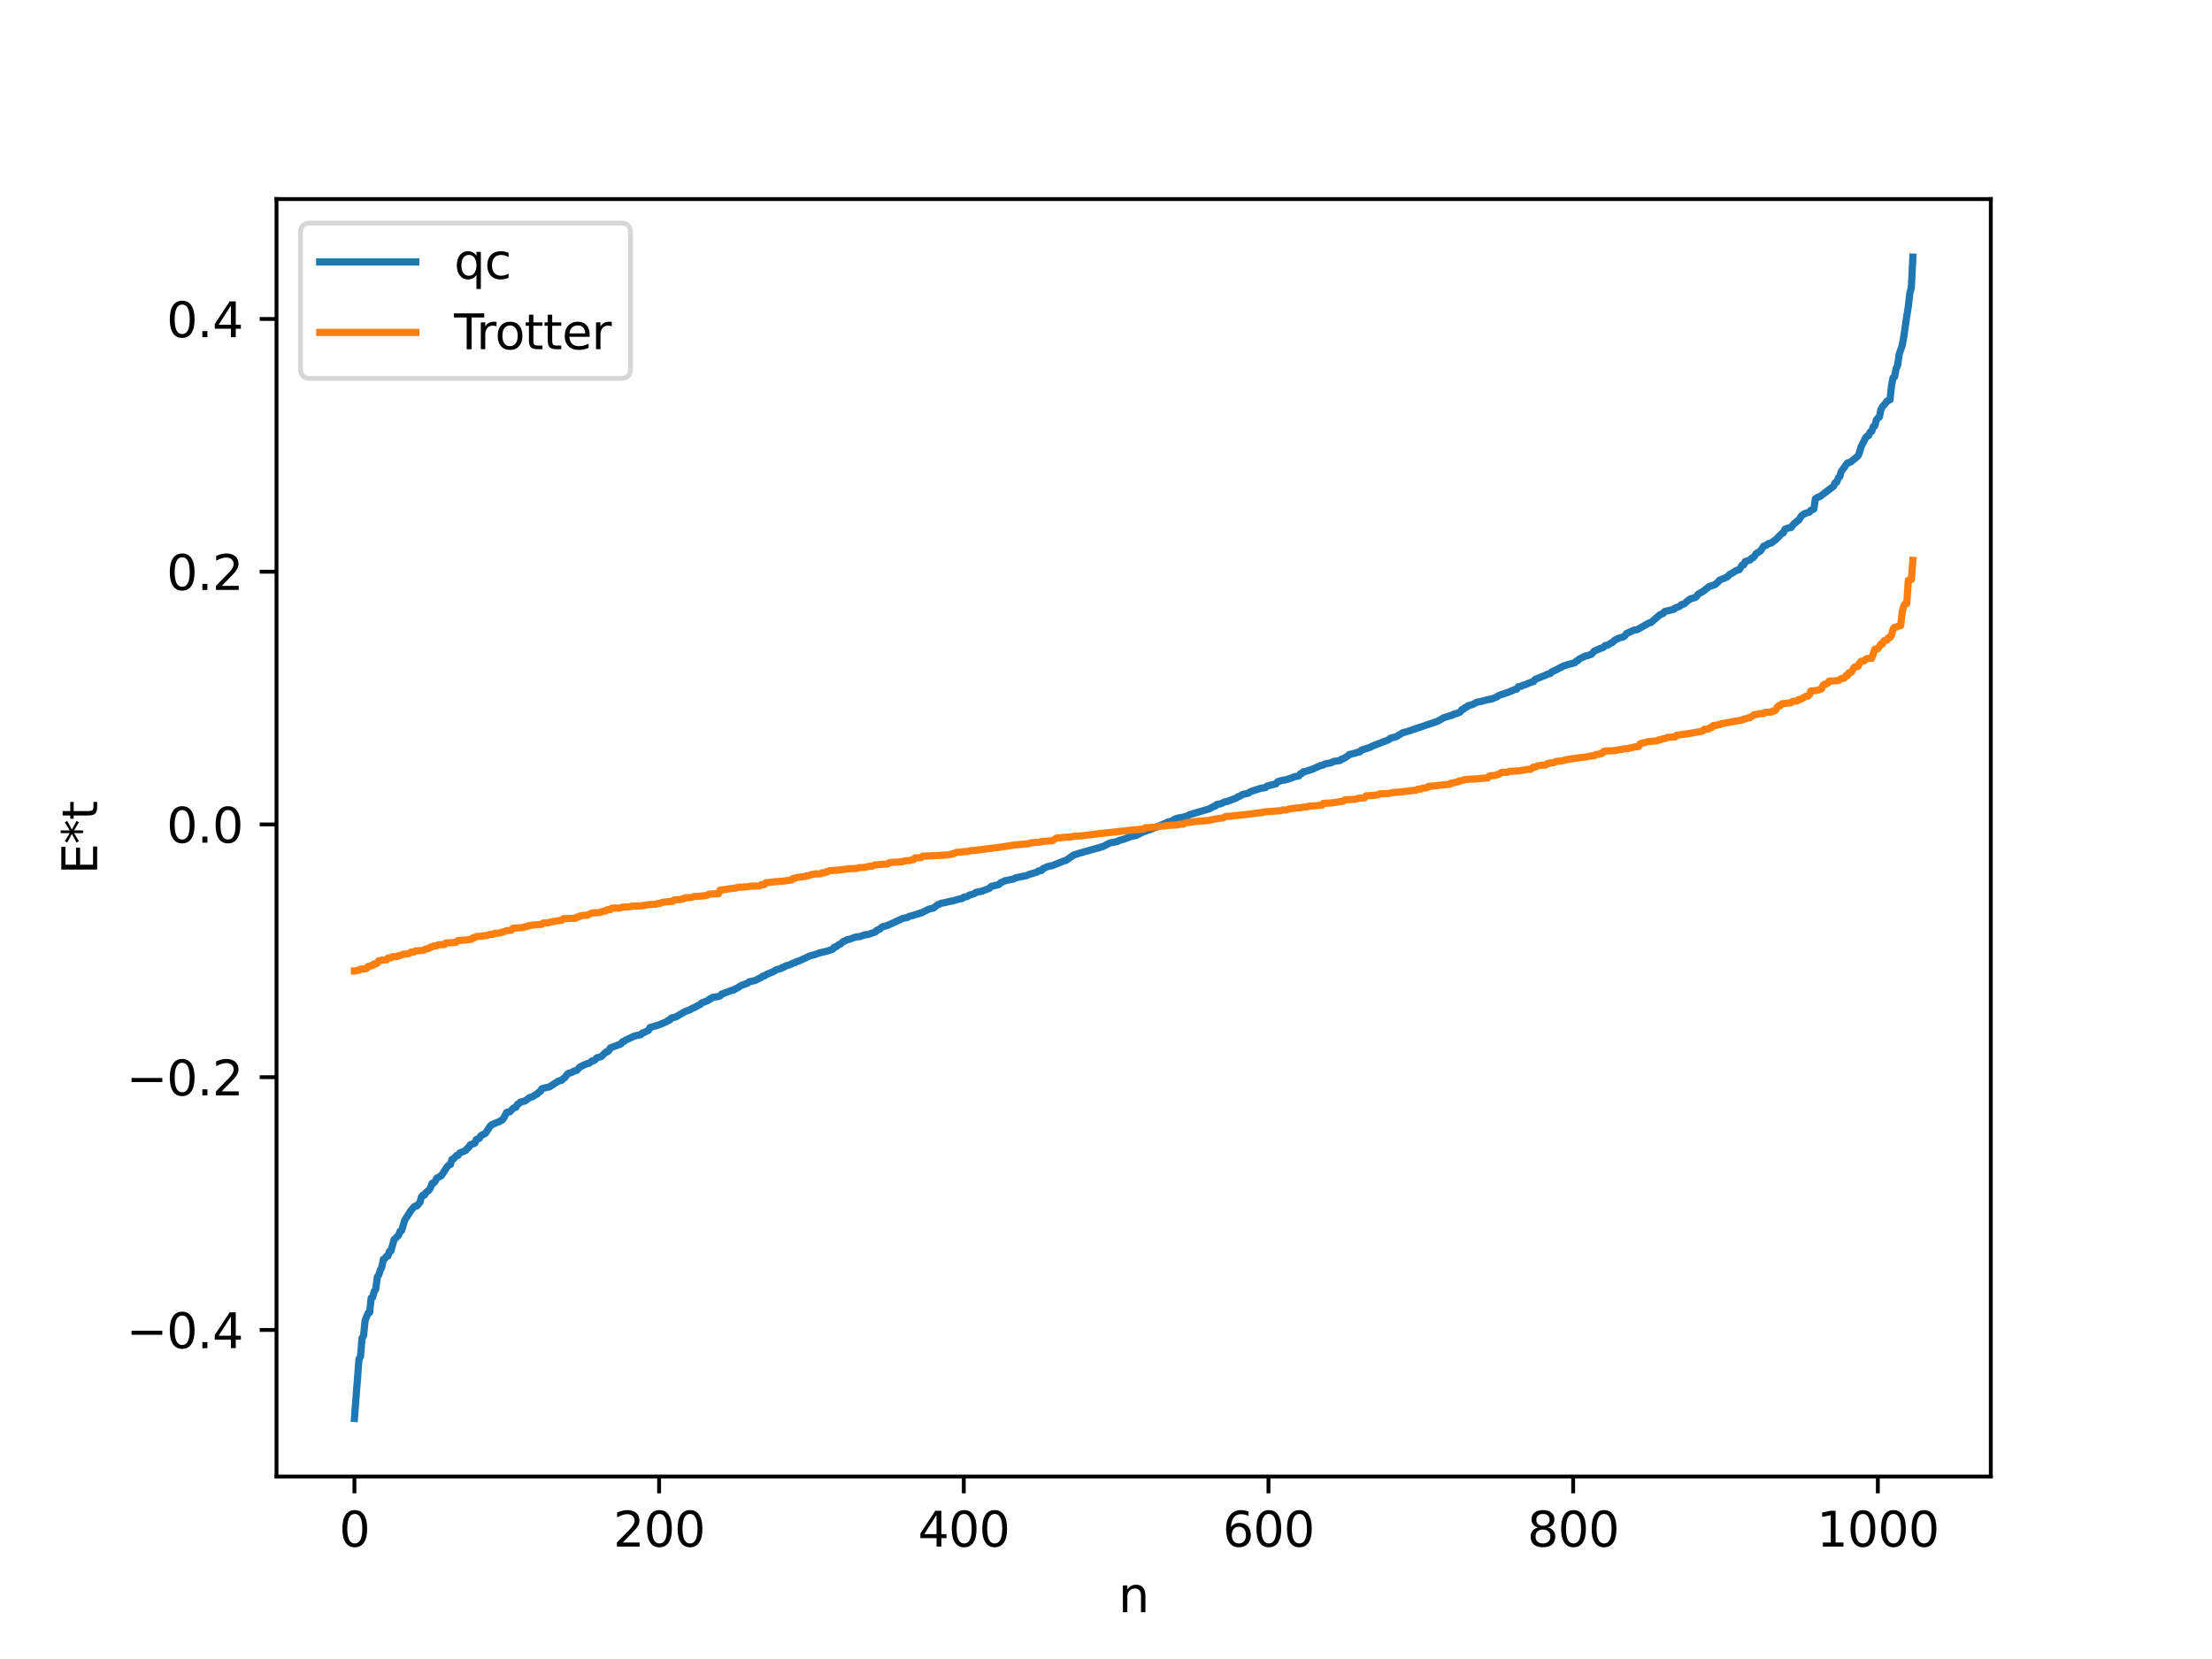 <?xml version="1.0" encoding="utf-8" standalone="no"?>
<!DOCTYPE svg PUBLIC "-//W3C//DTD SVG 1.1//EN"
  "http://www.w3.org/Graphics/SVG/1.1/DTD/svg11.dtd">
<svg xmlns:xlink="http://www.w3.org/1999/xlink" width="460.8pt" height="345.6pt" viewBox="0 0 460.8 345.6" xmlns="http://www.w3.org/2000/svg" version="1.1">
 <defs>
  <style type="text/css">*{stroke-linejoin: round; stroke-linecap: butt}</style>
 </defs>
 <g id="figure_1">
  <g id="patch_1">
   <path d="M 0 345.6 
L 460.8 345.6 
L 460.8 0 
L 0 0 
z
" style="fill: #ffffff"/>
  </g>
  <g id="axes_1">
   <g id="patch_2">
    <path d="M 57.6 307.584 
L 414.72 307.584 
L 414.72 41.472 
L 57.6 41.472 
z
" style="fill: #ffffff"/>
   </g>
   <g id="matplotlib.axis_1">
    <g id="xtick_1">
     <g id="line2d_1">
      <defs>
       <path id="m2e80467b9c" d="M 0 0 
L 0 3.5 
" style="stroke: #000000; stroke-width: 0.8"/>
      </defs>
      <g>
       <use xlink:href="#m2e80467b9c" x="73.833" y="307.584" style="stroke: #000000; stroke-width: 0.8"/>
      </g>
     </g>
     <g id="text_1">
      <!-- 0 -->
      <g transform="translate(70.651 322.182) scale(0.1 -0.1)">
       <defs>
        <path id="DejaVuSans-30" d="M 2034 4250 
Q 1547 4250 1301 3770 
Q 1056 3291 1056 2328 
Q 1056 1369 1301 889 
Q 1547 409 2034 409 
Q 2525 409 2770 889 
Q 3016 1369 3016 2328 
Q 3016 3291 2770 3770 
Q 2525 4250 2034 4250 
z
M 2034 4750 
Q 2819 4750 3233 4129 
Q 3647 3509 3647 2328 
Q 3647 1150 3233 529 
Q 2819 -91 2034 -91 
Q 1250 -91 836 529 
Q 422 1150 422 2328 
Q 422 3509 836 4129 
Q 1250 4750 2034 4750 
z
" transform="scale(0.016)"/>
       </defs>
       <use xlink:href="#DejaVuSans-30"/>
      </g>
     </g>
    </g>
    <g id="xtick_2">
     <g id="line2d_2">
      <g>
       <use xlink:href="#m2e80467b9c" x="137.304" y="307.584" style="stroke: #000000; stroke-width: 0.8"/>
      </g>
     </g>
     <g id="text_2">
      <!-- 200 -->
      <g transform="translate(127.76 322.182) scale(0.1 -0.1)">
       <defs>
        <path id="DejaVuSans-32" d="M 1228 531 
L 3431 531 
L 3431 0 
L 469 0 
L 469 531 
Q 828 903 1448 1529 
Q 2069 2156 2228 2338 
Q 2531 2678 2651 2914 
Q 2772 3150 2772 3378 
Q 2772 3750 2511 3984 
Q 2250 4219 1831 4219 
Q 1534 4219 1204 4116 
Q 875 4013 500 3803 
L 500 4441 
Q 881 4594 1212 4672 
Q 1544 4750 1819 4750 
Q 2544 4750 2975 4387 
Q 3406 4025 3406 3419 
Q 3406 3131 3298 2873 
Q 3191 2616 2906 2266 
Q 2828 2175 2409 1742 
Q 1991 1309 1228 531 
z
" transform="scale(0.016)"/>
       </defs>
       <use xlink:href="#DejaVuSans-32"/>
       <use xlink:href="#DejaVuSans-30" x="63.623"/>
       <use xlink:href="#DejaVuSans-30" x="127.246"/>
      </g>
     </g>
    </g>
    <g id="xtick_3">
     <g id="line2d_3">
      <g>
       <use xlink:href="#m2e80467b9c" x="200.775" y="307.584" style="stroke: #000000; stroke-width: 0.8"/>
      </g>
     </g>
     <g id="text_3">
      <!-- 400 -->
      <g transform="translate(191.231 322.182) scale(0.1 -0.1)">
       <defs>
        <path id="DejaVuSans-34" d="M 2419 4116 
L 825 1625 
L 2419 1625 
L 2419 4116 
z
M 2253 4666 
L 3047 4666 
L 3047 1625 
L 3713 1625 
L 3713 1100 
L 3047 1100 
L 3047 0 
L 2419 0 
L 2419 1100 
L 313 1100 
L 313 1709 
L 2253 4666 
z
" transform="scale(0.016)"/>
       </defs>
       <use xlink:href="#DejaVuSans-34"/>
       <use xlink:href="#DejaVuSans-30" x="63.623"/>
       <use xlink:href="#DejaVuSans-30" x="127.246"/>
      </g>
     </g>
    </g>
    <g id="xtick_4">
     <g id="line2d_4">
      <g>
       <use xlink:href="#m2e80467b9c" x="264.246" y="307.584" style="stroke: #000000; stroke-width: 0.8"/>
      </g>
     </g>
     <g id="text_4">
      <!-- 600 -->
      <g transform="translate(254.702 322.182) scale(0.1 -0.1)">
       <defs>
        <path id="DejaVuSans-36" d="M 2113 2584 
Q 1688 2584 1439 2293 
Q 1191 2003 1191 1497 
Q 1191 994 1439 701 
Q 1688 409 2113 409 
Q 2538 409 2786 701 
Q 3034 994 3034 1497 
Q 3034 2003 2786 2293 
Q 2538 2584 2113 2584 
z
M 3366 4563 
L 3366 3988 
Q 3128 4100 2886 4159 
Q 2644 4219 2406 4219 
Q 1781 4219 1451 3797 
Q 1122 3375 1075 2522 
Q 1259 2794 1537 2939 
Q 1816 3084 2150 3084 
Q 2853 3084 3261 2657 
Q 3669 2231 3669 1497 
Q 3669 778 3244 343 
Q 2819 -91 2113 -91 
Q 1303 -91 875 529 
Q 447 1150 447 2328 
Q 447 3434 972 4092 
Q 1497 4750 2381 4750 
Q 2619 4750 2861 4703 
Q 3103 4656 3366 4563 
z
" transform="scale(0.016)"/>
       </defs>
       <use xlink:href="#DejaVuSans-36"/>
       <use xlink:href="#DejaVuSans-30" x="63.623"/>
       <use xlink:href="#DejaVuSans-30" x="127.246"/>
      </g>
     </g>
    </g>
    <g id="xtick_5">
     <g id="line2d_5">
      <g>
       <use xlink:href="#m2e80467b9c" x="327.717" y="307.584" style="stroke: #000000; stroke-width: 0.8"/>
      </g>
     </g>
     <g id="text_5">
      <!-- 800 -->
      <g transform="translate(318.173 322.182) scale(0.1 -0.1)">
       <defs>
        <path id="DejaVuSans-38" d="M 2034 2216 
Q 1584 2216 1326 1975 
Q 1069 1734 1069 1313 
Q 1069 891 1326 650 
Q 1584 409 2034 409 
Q 2484 409 2743 651 
Q 3003 894 3003 1313 
Q 3003 1734 2745 1975 
Q 2488 2216 2034 2216 
z
M 1403 2484 
Q 997 2584 770 2862 
Q 544 3141 544 3541 
Q 544 4100 942 4425 
Q 1341 4750 2034 4750 
Q 2731 4750 3128 4425 
Q 3525 4100 3525 3541 
Q 3525 3141 3298 2862 
Q 3072 2584 2669 2484 
Q 3125 2378 3379 2068 
Q 3634 1759 3634 1313 
Q 3634 634 3220 271 
Q 2806 -91 2034 -91 
Q 1263 -91 848 271 
Q 434 634 434 1313 
Q 434 1759 690 2068 
Q 947 2378 1403 2484 
z
M 1172 3481 
Q 1172 3119 1398 2916 
Q 1625 2713 2034 2713 
Q 2441 2713 2670 2916 
Q 2900 3119 2900 3481 
Q 2900 3844 2670 4047 
Q 2441 4250 2034 4250 
Q 1625 4250 1398 4047 
Q 1172 3844 1172 3481 
z
" transform="scale(0.016)"/>
       </defs>
       <use xlink:href="#DejaVuSans-38"/>
       <use xlink:href="#DejaVuSans-30" x="63.623"/>
       <use xlink:href="#DejaVuSans-30" x="127.246"/>
      </g>
     </g>
    </g>
    <g id="xtick_6">
     <g id="line2d_6">
      <g>
       <use xlink:href="#m2e80467b9c" x="391.188" y="307.584" style="stroke: #000000; stroke-width: 0.8"/>
      </g>
     </g>
     <g id="text_6">
      <!-- 1000 -->
      <g transform="translate(378.463 322.182) scale(0.1 -0.1)">
       <defs>
        <path id="DejaVuSans-31" d="M 794 531 
L 1825 531 
L 1825 4091 
L 703 3866 
L 703 4441 
L 1819 4666 
L 2450 4666 
L 2450 531 
L 3481 531 
L 3481 0 
L 794 0 
L 794 531 
z
" transform="scale(0.016)"/>
       </defs>
       <use xlink:href="#DejaVuSans-31"/>
       <use xlink:href="#DejaVuSans-30" x="63.623"/>
       <use xlink:href="#DejaVuSans-30" x="127.246"/>
       <use xlink:href="#DejaVuSans-30" x="190.869"/>
      </g>
     </g>
    </g>
    <g id="text_7">
     <!-- n -->
     <g transform="translate(232.991 335.861) scale(0.1 -0.1)">
      <defs>
       <path id="DejaVuSans-6e" d="M 3513 2113 
L 3513 0 
L 2938 0 
L 2938 2094 
Q 2938 2591 2744 2837 
Q 2550 3084 2163 3084 
Q 1697 3084 1428 2787 
Q 1159 2491 1159 1978 
L 1159 0 
L 581 0 
L 581 3500 
L 1159 3500 
L 1159 2956 
Q 1366 3272 1645 3428 
Q 1925 3584 2291 3584 
Q 2894 3584 3203 3211 
Q 3513 2838 3513 2113 
z
" transform="scale(0.016)"/>
      </defs>
      <use xlink:href="#DejaVuSans-6e"/>
     </g>
    </g>
   </g>
   <g id="matplotlib.axis_2">
    <g id="ytick_1">
     <g id="line2d_7">
      <defs>
       <path id="m60c7146291" d="M 0 0 
L -3.5 0 
" style="stroke: #000000; stroke-width: 0.8"/>
      </defs>
      <g>
       <use xlink:href="#m60c7146291" x="57.6" y="277.048" style="stroke: #000000; stroke-width: 0.8"/>
      </g>
     </g>
     <g id="text_8">
      <!-- −0.4 -->
      <g transform="translate(26.317 280.847) scale(0.1 -0.1)">
       <defs>
        <path id="DejaVuSans-2212" d="M 678 2272 
L 4684 2272 
L 4684 1741 
L 678 1741 
L 678 2272 
z
" transform="scale(0.016)"/>
        <path id="DejaVuSans-2e" d="M 684 794 
L 1344 794 
L 1344 0 
L 684 0 
L 684 794 
z
" transform="scale(0.016)"/>
       </defs>
       <use xlink:href="#DejaVuSans-2212"/>
       <use xlink:href="#DejaVuSans-30" x="83.789"/>
       <use xlink:href="#DejaVuSans-2e" x="147.412"/>
       <use xlink:href="#DejaVuSans-34" x="179.199"/>
      </g>
     </g>
    </g>
    <g id="ytick_2">
     <g id="line2d_8">
      <g>
       <use xlink:href="#m60c7146291" x="57.6" y="224.398" style="stroke: #000000; stroke-width: 0.8"/>
      </g>
     </g>
     <g id="text_9">
      <!-- −0.2 -->
      <g transform="translate(26.317 228.197) scale(0.1 -0.1)">
       <use xlink:href="#DejaVuSans-2212"/>
       <use xlink:href="#DejaVuSans-30" x="83.789"/>
       <use xlink:href="#DejaVuSans-2e" x="147.412"/>
       <use xlink:href="#DejaVuSans-32" x="179.199"/>
      </g>
     </g>
    </g>
    <g id="ytick_3">
     <g id="line2d_9">
      <g>
       <use xlink:href="#m60c7146291" x="57.6" y="171.747" style="stroke: #000000; stroke-width: 0.8"/>
      </g>
     </g>
     <g id="text_10">
      <!-- 0.0 -->
      <g transform="translate(34.697 175.546) scale(0.1 -0.1)">
       <use xlink:href="#DejaVuSans-30"/>
       <use xlink:href="#DejaVuSans-2e" x="63.623"/>
       <use xlink:href="#DejaVuSans-30" x="95.41"/>
      </g>
     </g>
    </g>
    <g id="ytick_4">
     <g id="line2d_10">
      <g>
       <use xlink:href="#m60c7146291" x="57.6" y="119.096" style="stroke: #000000; stroke-width: 0.8"/>
      </g>
     </g>
     <g id="text_11">
      <!-- 0.2 -->
      <g transform="translate(34.697 122.895) scale(0.1 -0.1)">
       <use xlink:href="#DejaVuSans-30"/>
       <use xlink:href="#DejaVuSans-2e" x="63.623"/>
       <use xlink:href="#DejaVuSans-32" x="95.41"/>
      </g>
     </g>
    </g>
    <g id="ytick_5">
     <g id="line2d_11">
      <g>
       <use xlink:href="#m60c7146291" x="57.6" y="66.446" style="stroke: #000000; stroke-width: 0.8"/>
      </g>
     </g>
     <g id="text_12">
      <!-- 0.4 -->
      <g transform="translate(34.697 70.245) scale(0.1 -0.1)">
       <use xlink:href="#DejaVuSans-30"/>
       <use xlink:href="#DejaVuSans-2e" x="63.623"/>
       <use xlink:href="#DejaVuSans-34" x="95.41"/>
      </g>
     </g>
    </g>
    <g id="text_13">
     <!-- E*t -->
     <g transform="translate(20.238 182.148) rotate(-90) scale(0.1 -0.1)">
      <defs>
       <path id="DejaVuSans-45" d="M 628 4666 
L 3578 4666 
L 3578 4134 
L 1259 4134 
L 1259 2753 
L 3481 2753 
L 3481 2222 
L 1259 2222 
L 1259 531 
L 3634 531 
L 3634 0 
L 628 0 
L 628 4666 
z
" transform="scale(0.016)"/>
       <path id="DejaVuSans-2a" d="M 3009 3897 
L 1888 3291 
L 3009 2681 
L 2828 2375 
L 1778 3009 
L 1778 1831 
L 1422 1831 
L 1422 3009 
L 372 2375 
L 191 2681 
L 1313 3291 
L 191 3897 
L 372 4206 
L 1422 3572 
L 1422 4750 
L 1778 4750 
L 1778 3572 
L 2828 4206 
L 3009 3897 
z
" transform="scale(0.016)"/>
       <path id="DejaVuSans-74" d="M 1172 4494 
L 1172 3500 
L 2356 3500 
L 2356 3053 
L 1172 3053 
L 1172 1153 
Q 1172 725 1289 603 
Q 1406 481 1766 481 
L 2356 481 
L 2356 0 
L 1766 0 
Q 1100 0 847 248 
Q 594 497 594 1153 
L 594 3053 
L 172 3053 
L 172 3500 
L 594 3500 
L 594 4494 
L 1172 4494 
z
" transform="scale(0.016)"/>
      </defs>
      <use xlink:href="#DejaVuSans-45"/>
      <use xlink:href="#DejaVuSans-2a" x="63.184"/>
      <use xlink:href="#DejaVuSans-74" x="113.184"/>
     </g>
    </g>
   </g>
   <g id="line2d_12">
    <path d="M 73.833 295.488 
L 74.785 283.095 
L 75.102 282.614 
L 75.42 278.735 
L 75.737 278.283 
L 76.054 275.087 
L 76.689 273.54 
L 77.006 273.4 
L 77.324 270.39 
L 77.641 270.225 
L 77.958 269.024 
L 78.276 268.559 
L 78.593 266.035 
L 78.91 265.581 
L 79.228 264.545 
L 79.545 263.951 
L 79.862 262.346 
L 80.18 262.181 
L 80.497 261.711 
L 80.815 261.651 
L 81.132 260.671 
L 81.449 260.585 
L 82.084 258.256 
L 83.036 257.329 
L 83.353 256.473 
L 83.671 256.345 
L 84.305 254.205 
L 85.575 252.216 
L 86.21 251.454 
L 86.527 251.23 
L 86.844 251.215 
L 87.479 250.469 
L 87.796 249.329 
L 88.114 248.965 
L 88.431 248.954 
L 88.748 248.411 
L 89.383 247.915 
L 89.7 247.379 
L 90.018 246.516 
L 90.335 246.455 
L 90.653 246.087 
L 90.97 245.439 
L 91.922 244.929 
L 93.191 242.998 
L 93.509 242.705 
L 93.826 242.586 
L 94.143 241.546 
L 94.461 241.437 
L 95.096 240.726 
L 95.413 240.706 
L 95.73 240.207 
L 97 239.669 
L 97.317 239.258 
L 97.634 239.048 
L 97.952 238.479 
L 98.904 238.159 
L 99.221 237.372 
L 99.856 237.136 
L 100.173 236.575 
L 101.125 236.087 
L 102.077 234.643 
L 102.395 234.321 
L 103.664 233.777 
L 103.981 233.694 
L 104.299 233.43 
L 104.616 233.336 
L 104.934 232.906 
L 105.568 231.707 
L 106.203 231.617 
L 106.838 230.933 
L 107.155 230.732 
L 107.472 230.669 
L 107.79 230.042 
L 108.107 229.903 
L 108.424 229.584 
L 109.377 229.353 
L 110.329 228.641 
L 110.963 228.457 
L 111.598 228.011 
L 111.915 227.893 
L 112.233 227.535 
L 112.55 227.388 
L 112.867 226.813 
L 113.502 226.627 
L 114.454 226.418 
L 116.358 225.191 
L 116.993 225.063 
L 117.31 224.686 
L 117.628 224.523 
L 118.262 223.694 
L 118.58 223.525 
L 118.897 223.502 
L 119.532 223.161 
L 120.167 222.976 
L 120.801 222.274 
L 121.753 221.81 
L 122.388 221.561 
L 122.705 221.508 
L 123.34 220.993 
L 123.658 220.975 
L 123.975 220.772 
L 124.292 220.379 
L 125.244 220.115 
L 126.196 219.18 
L 126.514 219.124 
L 126.831 218.877 
L 127.148 218.299 
L 127.783 218.056 
L 129.37 217.455 
L 129.687 217.01 
L 130.005 216.948 
L 130.322 216.675 
L 130.957 216.398 
L 132.226 215.795 
L 133.496 215.548 
L 133.813 215.195 
L 134.13 215.12 
L 134.765 214.788 
L 135.082 214.641 
L 135.4 214.057 
L 137.304 213.499 
L 138.891 212.818 
L 139.208 212.551 
L 139.525 212.499 
L 139.843 212.071 
L 140.477 211.918 
L 140.795 211.853 
L 142.699 210.728 
L 143.334 210.496 
L 143.651 210.405 
L 144.286 209.998 
L 144.603 209.947 
L 145.238 209.553 
L 145.872 209.252 
L 146.19 208.916 
L 147.459 208.447 
L 147.777 208.138 
L 148.094 208.075 
L 148.411 207.785 
L 149.681 207.583 
L 149.998 207.472 
L 150.315 207.107 
L 151.902 206.506 
L 152.537 206.278 
L 152.854 206.247 
L 153.172 205.976 
L 153.489 205.891 
L 154.441 205.276 
L 155.71 204.823 
L 156.028 204.551 
L 156.662 204.4 
L 157.297 204.246 
L 158.567 203.628 
L 158.884 203.351 
L 159.201 203.321 
L 159.836 202.915 
L 161.105 202.413 
L 161.74 201.998 
L 162.692 201.773 
L 163.01 201.51 
L 163.327 201.463 
L 163.644 201.231 
L 164.596 200.954 
L 165.231 200.622 
L 165.548 200.587 
L 165.866 200.359 
L 166.5 200.163 
L 168.722 199.129 
L 169.991 198.788 
L 170.626 198.526 
L 172.213 198.161 
L 173.482 197.733 
L 173.8 197.296 
L 174.117 197.281 
L 174.752 196.764 
L 175.069 196.663 
L 175.704 196.116 
L 176.021 196.038 
L 176.339 195.796 
L 176.973 195.662 
L 178.243 195.198 
L 179.195 195.084 
L 180.147 194.733 
L 180.781 194.689 
L 182.368 194.142 
L 182.686 193.763 
L 183.32 193.553 
L 183.638 193.185 
L 183.955 193.011 
L 184.59 192.886 
L 185.542 192.497 
L 188.081 191.319 
L 189.033 191.14 
L 189.35 190.923 
L 189.985 190.761 
L 190.937 190.455 
L 191.254 190.411 
L 191.572 190.213 
L 191.889 190.2 
L 193.476 189.395 
L 194.428 189.182 
L 195.38 188.452 
L 195.697 188.378 
L 196.015 188.174 
L 196.967 188.002 
L 197.919 187.753 
L 198.553 187.678 
L 199.505 187.361 
L 200.458 187.162 
L 200.775 186.893 
L 201.41 186.788 
L 202.044 186.432 
L 202.996 186.156 
L 203.314 185.889 
L 204.583 185.644 
L 206.17 185.014 
L 206.487 184.659 
L 208.074 184.279 
L 208.391 183.929 
L 209.343 183.481 
L 211.248 183.083 
L 211.565 182.861 
L 213.786 182.43 
L 214.421 182.144 
L 216.008 181.682 
L 216.325 181.441 
L 216.96 181.341 
L 217.277 180.957 
L 218.229 180.531 
L 219.181 180.327 
L 221.72 179.312 
L 222.038 179.252 
L 223.624 178.145 
L 224.577 177.823 
L 228.702 176.65 
L 229.02 176.611 
L 229.337 176.428 
L 229.654 176.403 
L 231.241 175.585 
L 232.193 175.421 
L 232.828 175.276 
L 233.145 175.079 
L 234.097 174.826 
L 235.684 174.228 
L 236.636 174.064 
L 238.223 173.265 
L 238.54 173.222 
L 238.858 173.028 
L 239.492 172.858 
L 242.983 171.414 
L 243.3 171.228 
L 243.935 171.094 
L 244.887 170.588 
L 245.522 170.383 
L 246.157 170.292 
L 246.791 170.143 
L 247.426 169.966 
L 247.743 169.726 
L 251.869 168.52 
L 252.821 167.998 
L 253.139 167.938 
L 253.456 167.605 
L 254.408 167.413 
L 255.043 167.068 
L 255.677 166.954 
L 257.581 166.22 
L 257.899 165.956 
L 258.216 165.889 
L 258.851 165.511 
L 260.12 165.215 
L 260.438 164.931 
L 262.659 164.206 
L 263.611 164.089 
L 263.929 163.764 
L 265.833 163.279 
L 266.15 162.853 
L 267.102 162.558 
L 267.737 162.479 
L 269.006 162.082 
L 269.641 161.814 
L 270.593 161.63 
L 270.91 161.172 
L 271.228 161.109 
L 271.545 160.753 
L 271.862 160.735 
L 272.815 160.428 
L 273.449 160.222 
L 275.036 159.497 
L 275.671 159.365 
L 275.988 159.148 
L 277.258 158.912 
L 277.892 158.604 
L 279.162 158.43 
L 279.479 158.126 
L 279.796 158.093 
L 280.748 157.481 
L 281.066 157.186 
L 282.335 156.882 
L 282.97 156.664 
L 283.287 156.634 
L 283.605 156.263 
L 285.509 155.65 
L 285.826 155.438 
L 286.461 155.204 
L 289.317 154.094 
L 289.634 153.796 
L 290.904 153.444 
L 292.173 152.663 
L 293.125 152.398 
L 299.472 150.261 
L 300.742 149.516 
L 302.646 148.932 
L 302.963 148.726 
L 303.281 148.7 
L 304.233 148.294 
L 304.55 147.8 
L 304.867 147.739 
L 305.185 147.401 
L 305.502 147.321 
L 305.82 147.022 
L 306.772 146.755 
L 307.724 146.27 
L 308.358 146.166 
L 309.628 145.825 
L 310.897 145.558 
L 311.532 145.292 
L 311.849 145.173 
L 312.167 144.91 
L 314.388 144.145 
L 315.658 143.596 
L 315.975 143.567 
L 316.292 143.068 
L 316.927 142.951 
L 317.244 142.738 
L 317.562 142.698 
L 318.831 142.168 
L 319.466 141.984 
L 319.783 141.543 
L 321.37 140.886 
L 322.005 140.654 
L 322.322 140.447 
L 322.957 140.312 
L 323.274 139.948 
L 323.909 139.673 
L 325.813 138.695 
L 326.765 138.41 
L 328.034 138.073 
L 328.352 137.717 
L 328.669 137.644 
L 328.986 137.276 
L 330.256 136.672 
L 330.891 136.517 
L 331.525 136.288 
L 332.16 135.594 
L 333.112 135.213 
L 333.429 135.04 
L 333.747 134.993 
L 334.064 134.816 
L 334.381 134.477 
L 335.016 134.348 
L 335.651 133.93 
L 335.968 133.785 
L 336.286 133.425 
L 337.238 132.934 
L 338.19 132.667 
L 338.507 132.438 
L 338.824 131.972 
L 340.411 131.261 
L 341.046 131.174 
L 343.585 129.738 
L 343.902 129.703 
L 345.806 128.057 
L 346.441 127.815 
L 346.758 127.4 
L 347.71 127.167 
L 348.662 126.949 
L 348.98 126.658 
L 349.615 126.435 
L 349.932 126.286 
L 350.249 125.964 
L 350.884 125.776 
L 351.519 125.207 
L 352.153 124.729 
L 353.105 124.5 
L 353.423 124.263 
L 353.74 123.786 
L 354.692 123.243 
L 355.644 122.529 
L 355.962 122.234 
L 357.231 121.799 
L 357.866 121.283 
L 358.183 120.867 
L 359.77 120.214 
L 360.405 119.588 
L 360.722 119.474 
L 361.674 118.859 
L 362.309 118.686 
L 362.943 117.684 
L 363.261 117.655 
L 363.578 116.975 
L 364.53 116.683 
L 364.848 116.314 
L 365.165 116.205 
L 365.482 115.882 
L 365.8 115.36 
L 366.752 114.755 
L 367.386 113.77 
L 368.021 113.544 
L 368.339 113.261 
L 368.973 113.129 
L 369.925 112.412 
L 371.195 111.122 
L 371.512 110.985 
L 371.829 110.258 
L 372.464 110.004 
L 373.099 109.888 
L 373.734 109.069 
L 374.051 108.889 
L 374.368 108.548 
L 374.686 108.395 
L 375.32 107.416 
L 375.955 106.984 
L 376.907 106.705 
L 377.224 106.321 
L 377.859 106.059 
L 378.177 103.903 
L 378.811 103.519 
L 379.129 103.445 
L 381.985 101.265 
L 382.302 100.553 
L 382.62 100.435 
L 382.937 99.584 
L 383.254 99.29 
L 383.572 98.216 
L 384.841 96.454 
L 385.476 96.279 
L 387.062 94.973 
L 387.38 94.234 
L 387.697 93.075 
L 388.649 91.18 
L 388.967 90.845 
L 389.284 90.726 
L 389.601 90.008 
L 389.919 89.852 
L 390.236 88.879 
L 390.553 88.76 
L 390.871 87.508 
L 391.188 87.093 
L 391.505 86.884 
L 391.823 85.362 
L 392.14 84.725 
L 392.775 84.028 
L 393.092 83.562 
L 393.727 83.268 
L 394.044 80.308 
L 394.362 78.684 
L 394.679 78.475 
L 394.996 76.771 
L 395.314 76.13 
L 395.631 73.785 
L 396.266 71.968 
L 396.583 70.213 
L 397.218 65.831 
L 397.535 63.873 
L 397.853 61.055 
L 398.17 59.892 
L 398.487 53.568 
L 398.487 53.568 
" clip-path="url(#pb831998604)" style="fill: none; stroke: #1f77b4; stroke-width: 1.5; stroke-linecap: square"/>
   </g>
   <g id="line2d_13">
    <path d="M 73.833 202.276 
L 74.15 202.276 
L 74.467 202.111 
L 74.785 202.111 
L 75.102 201.886 
L 76.054 201.843 
L 76.372 201.755 
L 76.689 201.317 
L 77.006 201.317 
L 77.324 201.135 
L 77.641 201.135 
L 77.958 200.77 
L 78.276 200.77 
L 78.593 200.64 
L 78.91 200.129 
L 79.228 200.129 
L 79.545 200.001 
L 80.497 199.974 
L 80.815 199.575 
L 81.449 199.526 
L 81.767 199.29 
L 82.719 199.284 
L 83.036 199.063 
L 83.353 199.063 
L 83.988 198.794 
L 84.94 198.708 
L 85.258 198.608 
L 85.575 198.346 
L 86.21 198.317 
L 86.527 198.098 
L 88.114 197.99 
L 88.748 197.655 
L 89.066 197.655 
L 89.383 197.54 
L 89.7 197.276 
L 90.018 197.276 
L 90.335 197.066 
L 90.97 197.033 
L 91.287 196.82 
L 92.557 196.787 
L 92.874 196.447 
L 94.461 196.352 
L 95.096 196.271 
L 95.413 195.924 
L 97 195.826 
L 98.269 195.643 
L 98.586 195.327 
L 98.904 195.327 
L 99.221 195.084 
L 100.173 195.045 
L 101.125 194.897 
L 101.443 194.897 
L 102.077 194.641 
L 102.712 194.637 
L 103.029 194.429 
L 103.981 194.377 
L 104.934 194.094 
L 105.568 193.86 
L 106.52 193.787 
L 106.838 193.383 
L 109.059 193.195 
L 109.377 193.047 
L 109.694 193.047 
L 110.011 192.855 
L 110.329 192.855 
L 110.646 192.73 
L 111.915 192.639 
L 112.867 192.542 
L 113.185 192.278 
L 114.137 192.258 
L 114.772 192.052 
L 116.676 191.744 
L 116.993 191.744 
L 117.31 191.391 
L 119.849 191.295 
L 120.167 191.043 
L 120.484 191.043 
L 120.801 190.808 
L 121.119 190.808 
L 121.436 190.689 
L 122.388 190.644 
L 123.34 190.174 
L 124.927 190.115 
L 125.244 189.931 
L 125.562 189.931 
L 125.879 189.765 
L 126.196 189.765 
L 126.514 189.503 
L 127.148 189.487 
L 127.466 189.176 
L 129.053 189.17 
L 129.687 188.984 
L 131.274 188.908 
L 131.591 188.777 
L 133.496 188.712 
L 135.082 188.463 
L 136.669 188.363 
L 136.986 188.23 
L 137.621 188.151 
L 137.939 187.965 
L 140.16 187.729 
L 140.477 187.465 
L 141.747 187.391 
L 142.064 187.251 
L 142.381 187.251 
L 142.699 187.026 
L 143.968 186.969 
L 144.603 186.772 
L 145.872 186.686 
L 147.142 186.55 
L 147.777 186.239 
L 149.681 186.176 
L 149.998 185.438 
L 150.633 185.365 
L 151.902 185.158 
L 153.172 185.011 
L 153.806 184.835 
L 155.71 184.729 
L 156.345 184.606 
L 158.249 184.551 
L 158.567 184.299 
L 159.201 184.296 
L 159.519 183.899 
L 160.788 183.77 
L 161.423 183.678 
L 163.327 183.54 
L 163.962 183.435 
L 164.914 183.299 
L 165.231 182.986 
L 165.548 182.986 
L 165.866 182.811 
L 167.77 182.573 
L 168.087 182.429 
L 168.405 182.429 
L 169.039 182.181 
L 169.357 182.181 
L 169.674 182.05 
L 170.943 182.039 
L 171.261 181.852 
L 171.896 181.798 
L 172.213 181.554 
L 172.53 181.554 
L 172.848 181.367 
L 174.434 181.278 
L 175.704 181.112 
L 176.021 181.112 
L 176.656 180.978 
L 178.56 180.906 
L 178.877 180.762 
L 180.147 180.682 
L 181.099 180.451 
L 181.734 180.442 
L 182.051 180.219 
L 183.955 180.043 
L 184.907 179.985 
L 185.224 179.732 
L 185.859 179.643 
L 187.129 179.58 
L 188.081 179.496 
L 188.398 179.342 
L 189.667 179.241 
L 189.985 179.086 
L 190.302 179.086 
L 190.62 178.72 
L 191.889 178.658 
L 192.206 178.357 
L 194.11 178.273 
L 195.062 178.228 
L 196.967 178.124 
L 197.919 178.034 
L 198.236 177.886 
L 198.553 177.886 
L 199.188 177.563 
L 200.14 177.511 
L 200.775 177.414 
L 201.727 177.37 
L 202.044 177.225 
L 203.314 177.137 
L 203.948 177.041 
L 208.709 176.441 
L 210.613 176.128 
L 211.248 176.026 
L 214.421 175.744 
L 214.739 175.584 
L 216.643 175.436 
L 216.96 175.288 
L 218.547 175.186 
L 219.181 175.153 
L 220.134 174.563 
L 221.086 174.508 
L 221.72 174.425 
L 223.307 174.336 
L 223.624 174.202 
L 225.211 174.141 
L 227.115 173.883 
L 227.433 173.883 
L 228.067 173.765 
L 236.953 172.803 
L 237.905 172.731 
L 238.223 172.731 
L 238.54 172.448 
L 239.81 172.371 
L 241.079 172.249 
L 241.714 172.119 
L 242.666 172.059 
L 243.618 171.914 
L 245.205 171.853 
L 245.839 171.702 
L 246.474 171.694 
L 247.109 171.356 
L 248.061 171.299 
L 248.696 171.159 
L 249.648 171.104 
L 250.282 171.026 
L 251.552 170.948 
L 253.773 170.508 
L 254.725 170.414 
L 255.36 170.068 
L 256.312 170.042 
L 256.947 169.933 
L 259.168 169.737 
L 262.659 169.286 
L 262.977 169.286 
L 263.294 169.135 
L 264.881 169.041 
L 265.833 168.947 
L 266.785 168.881 
L 267.102 168.746 
L 268.054 168.705 
L 268.372 168.556 
L 269.006 168.461 
L 270.276 168.3 
L 270.91 168.282 
L 271.228 168.159 
L 272.18 168.123 
L 272.497 167.971 
L 273.767 167.863 
L 275.353 167.748 
L 275.671 167.356 
L 277.258 167.277 
L 279.796 166.907 
L 280.114 166.634 
L 281.7 166.524 
L 282.335 166.517 
L 282.97 166.3 
L 284.239 166.218 
L 284.557 165.782 
L 286.143 165.706 
L 286.778 165.601 
L 287.096 165.554 
L 287.413 165.377 
L 289.317 165.284 
L 290.269 165.089 
L 291.856 164.983 
L 292.808 164.847 
L 293.76 164.778 
L 294.395 164.651 
L 295.029 164.61 
L 295.347 164.399 
L 295.981 164.39 
L 296.299 164.203 
L 297.251 164.094 
L 297.568 163.833 
L 298.52 163.741 
L 301.694 163.399 
L 302.011 163.399 
L 302.329 163.15 
L 303.598 162.911 
L 303.915 162.693 
L 304.233 162.693 
L 305.185 162.393 
L 306.454 162.307 
L 307.724 162.243 
L 308.676 162.153 
L 309.945 162.034 
L 310.262 161.646 
L 311.215 161.543 
L 311.532 161.543 
L 311.849 161.349 
L 312.167 161.349 
L 312.801 160.896 
L 314.071 160.874 
L 314.388 160.698 
L 316.61 160.577 
L 317.244 160.418 
L 317.562 160.418 
L 318.196 160.268 
L 318.831 160.253 
L 319.466 159.805 
L 319.783 159.805 
L 320.418 159.511 
L 321.053 159.45 
L 322.005 159.357 
L 322.322 159.07 
L 322.639 159.07 
L 322.957 158.926 
L 323.591 158.902 
L 324.226 158.604 
L 325.178 158.537 
L 326.765 158.183 
L 328.669 157.903 
L 329.304 157.804 
L 330.256 157.701 
L 331.208 157.505 
L 332.16 157.409 
L 332.477 157.167 
L 333.112 157.132 
L 333.429 156.955 
L 333.747 156.955 
L 334.064 156.535 
L 334.699 156.431 
L 336.286 156.376 
L 338.507 155.965 
L 339.142 155.961 
L 339.459 155.81 
L 340.094 155.749 
L 340.411 155.599 
L 341.363 155.523 
L 341.681 154.918 
L 343.267 154.514 
L 345.172 154.334 
L 345.489 154.138 
L 345.806 154.138 
L 346.441 153.88 
L 346.758 153.88 
L 347.393 153.603 
L 348.98 153.521 
L 349.297 153.145 
L 349.932 153.097 
L 350.567 152.97 
L 351.519 152.873 
L 354.692 152.305 
L 355.01 151.94 
L 355.962 151.859 
L 356.279 151.553 
L 356.596 151.553 
L 356.914 151.139 
L 357.548 151.11 
L 357.866 150.969 
L 358.183 150.969 
L 358.5 150.778 
L 359.135 150.671 
L 362.943 149.986 
L 363.261 149.775 
L 363.578 149.775 
L 364.213 149.525 
L 364.53 149.525 
L 365.482 148.852 
L 365.8 148.852 
L 366.434 148.678 
L 367.386 148.618 
L 367.704 148.414 
L 368.973 148.339 
L 369.291 148.119 
L 369.608 148.119 
L 369.925 147.878 
L 370.243 147.313 
L 370.56 147.002 
L 370.877 147.002 
L 371.195 146.617 
L 373.099 146.386 
L 373.416 146.112 
L 374.368 146.016 
L 374.686 145.726 
L 375.003 145.726 
L 376.272 145.035 
L 376.59 145.035 
L 376.907 144.773 
L 377.224 143.943 
L 378.494 143.839 
L 379.446 143.51 
L 379.763 142.772 
L 380.081 142.53 
L 380.398 142.53 
L 380.715 142.348 
L 381.033 141.891 
L 382.937 141.793 
L 383.572 141.357 
L 384.206 141.263 
L 384.524 140.756 
L 384.841 140.756 
L 385.158 140.147 
L 385.476 140.147 
L 385.793 139.846 
L 386.11 139.213 
L 386.428 138.899 
L 387.062 138.824 
L 387.38 138.105 
L 387.697 137.764 
L 388.332 137.697 
L 388.649 137.344 
L 388.967 137.176 
L 389.919 137.151 
L 390.553 135.246 
L 391.188 135.165 
L 391.823 134.173 
L 392.14 134.173 
L 392.458 133.502 
L 392.775 133.356 
L 393.092 133.356 
L 393.41 132.821 
L 393.727 132.821 
L 394.044 132.308 
L 394.362 131.019 
L 394.679 130.65 
L 394.996 130.65 
L 395.631 130.335 
L 395.948 130.335 
L 396.266 127.478 
L 396.583 126.229 
L 396.9 125.755 
L 397.218 125.755 
L 397.535 120.864 
L 398.17 120.756 
L 398.487 116.731 
L 398.487 116.731 
" clip-path="url(#pb831998604)" style="fill: none; stroke: #ff7f0e; stroke-width: 1.5; stroke-linecap: square"/>
   </g>
   <g id="patch_3">
    <path d="M 57.6 307.584 
L 57.6 41.472 
" style="fill: none; stroke: #000000; stroke-width: 0.8; stroke-linejoin: miter; stroke-linecap: square"/>
   </g>
   <g id="patch_4">
    <path d="M 414.72 307.584 
L 414.72 41.472 
" style="fill: none; stroke: #000000; stroke-width: 0.8; stroke-linejoin: miter; stroke-linecap: square"/>
   </g>
   <g id="patch_5">
    <path d="M 57.6 307.584 
L 414.72 307.584 
" style="fill: none; stroke: #000000; stroke-width: 0.8; stroke-linejoin: miter; stroke-linecap: square"/>
   </g>
   <g id="patch_6">
    <path d="M 57.6 41.472 
L 414.72 41.472 
" style="fill: none; stroke: #000000; stroke-width: 0.8; stroke-linejoin: miter; stroke-linecap: square"/>
   </g>
   <g id="legend_1">
    <g id="patch_7">
     <path d="M 64.6 78.828 
L 129.342 78.828 
Q 131.342 78.828 131.342 76.828 
L 131.342 48.472 
Q 131.342 46.472 129.342 46.472 
L 64.6 46.472 
Q 62.6 46.472 62.6 48.472 
L 62.6 76.828 
Q 62.6 78.828 64.6 78.828 
z
" style="fill: #ffffff; opacity: 0.8; stroke: #cccccc; stroke-linejoin: miter"/>
    </g>
    <g id="line2d_14">
     <path d="M 66.6 54.57 
L 76.6 54.57 
L 86.6 54.57 
" style="fill: none; stroke: #1f77b4; stroke-width: 1.5; stroke-linecap: square"/>
    </g>
    <g id="text_14">
     <!-- qc -->
     <g transform="translate(94.6 58.07) scale(0.1 -0.1)">
      <defs>
       <path id="DejaVuSans-71" d="M 947 1747 
Q 947 1113 1208 752 
Q 1469 391 1925 391 
Q 2381 391 2643 752 
Q 2906 1113 2906 1747 
Q 2906 2381 2643 2742 
Q 2381 3103 1925 3103 
Q 1469 3103 1208 2742 
Q 947 2381 947 1747 
z
M 2906 525 
Q 2725 213 2448 61 
Q 2172 -91 1784 -91 
Q 1150 -91 751 415 
Q 353 922 353 1747 
Q 353 2572 751 3078 
Q 1150 3584 1784 3584 
Q 2172 3584 2448 3432 
Q 2725 3281 2906 2969 
L 2906 3500 
L 3481 3500 
L 3481 -1331 
L 2906 -1331 
L 2906 525 
z
" transform="scale(0.016)"/>
       <path id="DejaVuSans-63" d="M 3122 3366 
L 3122 2828 
Q 2878 2963 2633 3030 
Q 2388 3097 2138 3097 
Q 1578 3097 1268 2742 
Q 959 2388 959 1747 
Q 959 1106 1268 751 
Q 1578 397 2138 397 
Q 2388 397 2633 464 
Q 2878 531 3122 666 
L 3122 134 
Q 2881 22 2623 -34 
Q 2366 -91 2075 -91 
Q 1284 -91 818 406 
Q 353 903 353 1747 
Q 353 2603 823 3093 
Q 1294 3584 2113 3584 
Q 2378 3584 2631 3529 
Q 2884 3475 3122 3366 
z
" transform="scale(0.016)"/>
      </defs>
      <use xlink:href="#DejaVuSans-71"/>
      <use xlink:href="#DejaVuSans-63" x="63.477"/>
     </g>
    </g>
    <g id="line2d_15">
     <path d="M 66.6 69.249 
L 76.6 69.249 
L 86.6 69.249 
" style="fill: none; stroke: #ff7f0e; stroke-width: 1.5; stroke-linecap: square"/>
    </g>
    <g id="text_15">
     <!-- Trotter -->
     <g transform="translate(94.6 72.749) scale(0.1 -0.1)">
      <defs>
       <path id="DejaVuSans-54" d="M -19 4666 
L 3928 4666 
L 3928 4134 
L 2272 4134 
L 2272 0 
L 1638 0 
L 1638 4134 
L -19 4134 
L -19 4666 
z
" transform="scale(0.016)"/>
       <path id="DejaVuSans-72" d="M 2631 2963 
Q 2534 3019 2420 3045 
Q 2306 3072 2169 3072 
Q 1681 3072 1420 2755 
Q 1159 2438 1159 1844 
L 1159 0 
L 581 0 
L 581 3500 
L 1159 3500 
L 1159 2956 
Q 1341 3275 1631 3429 
Q 1922 3584 2338 3584 
Q 2397 3584 2469 3576 
Q 2541 3569 2628 3553 
L 2631 2963 
z
" transform="scale(0.016)"/>
       <path id="DejaVuSans-6f" d="M 1959 3097 
Q 1497 3097 1228 2736 
Q 959 2375 959 1747 
Q 959 1119 1226 758 
Q 1494 397 1959 397 
Q 2419 397 2687 759 
Q 2956 1122 2956 1747 
Q 2956 2369 2687 2733 
Q 2419 3097 1959 3097 
z
M 1959 3584 
Q 2709 3584 3137 3096 
Q 3566 2609 3566 1747 
Q 3566 888 3137 398 
Q 2709 -91 1959 -91 
Q 1206 -91 779 398 
Q 353 888 353 1747 
Q 353 2609 779 3096 
Q 1206 3584 1959 3584 
z
" transform="scale(0.016)"/>
       <path id="DejaVuSans-65" d="M 3597 1894 
L 3597 1613 
L 953 1613 
Q 991 1019 1311 708 
Q 1631 397 2203 397 
Q 2534 397 2845 478 
Q 3156 559 3463 722 
L 3463 178 
Q 3153 47 2828 -22 
Q 2503 -91 2169 -91 
Q 1331 -91 842 396 
Q 353 884 353 1716 
Q 353 2575 817 3079 
Q 1281 3584 2069 3584 
Q 2775 3584 3186 3129 
Q 3597 2675 3597 1894 
z
M 3022 2063 
Q 3016 2534 2758 2815 
Q 2500 3097 2075 3097 
Q 1594 3097 1305 2825 
Q 1016 2553 972 2059 
L 3022 2063 
z
" transform="scale(0.016)"/>
      </defs>
      <use xlink:href="#DejaVuSans-54"/>
      <use xlink:href="#DejaVuSans-72" x="46.334"/>
      <use xlink:href="#DejaVuSans-6f" x="85.197"/>
      <use xlink:href="#DejaVuSans-74" x="146.379"/>
      <use xlink:href="#DejaVuSans-74" x="185.588"/>
      <use xlink:href="#DejaVuSans-65" x="224.797"/>
      <use xlink:href="#DejaVuSans-72" x="286.32"/>
     </g>
    </g>
   </g>
  </g>
 </g>
 <defs>
  <clipPath id="pb831998604">
   <rect x="57.6" y="41.472" width="357.12" height="266.112"/>
  </clipPath>
 </defs>
</svg>
